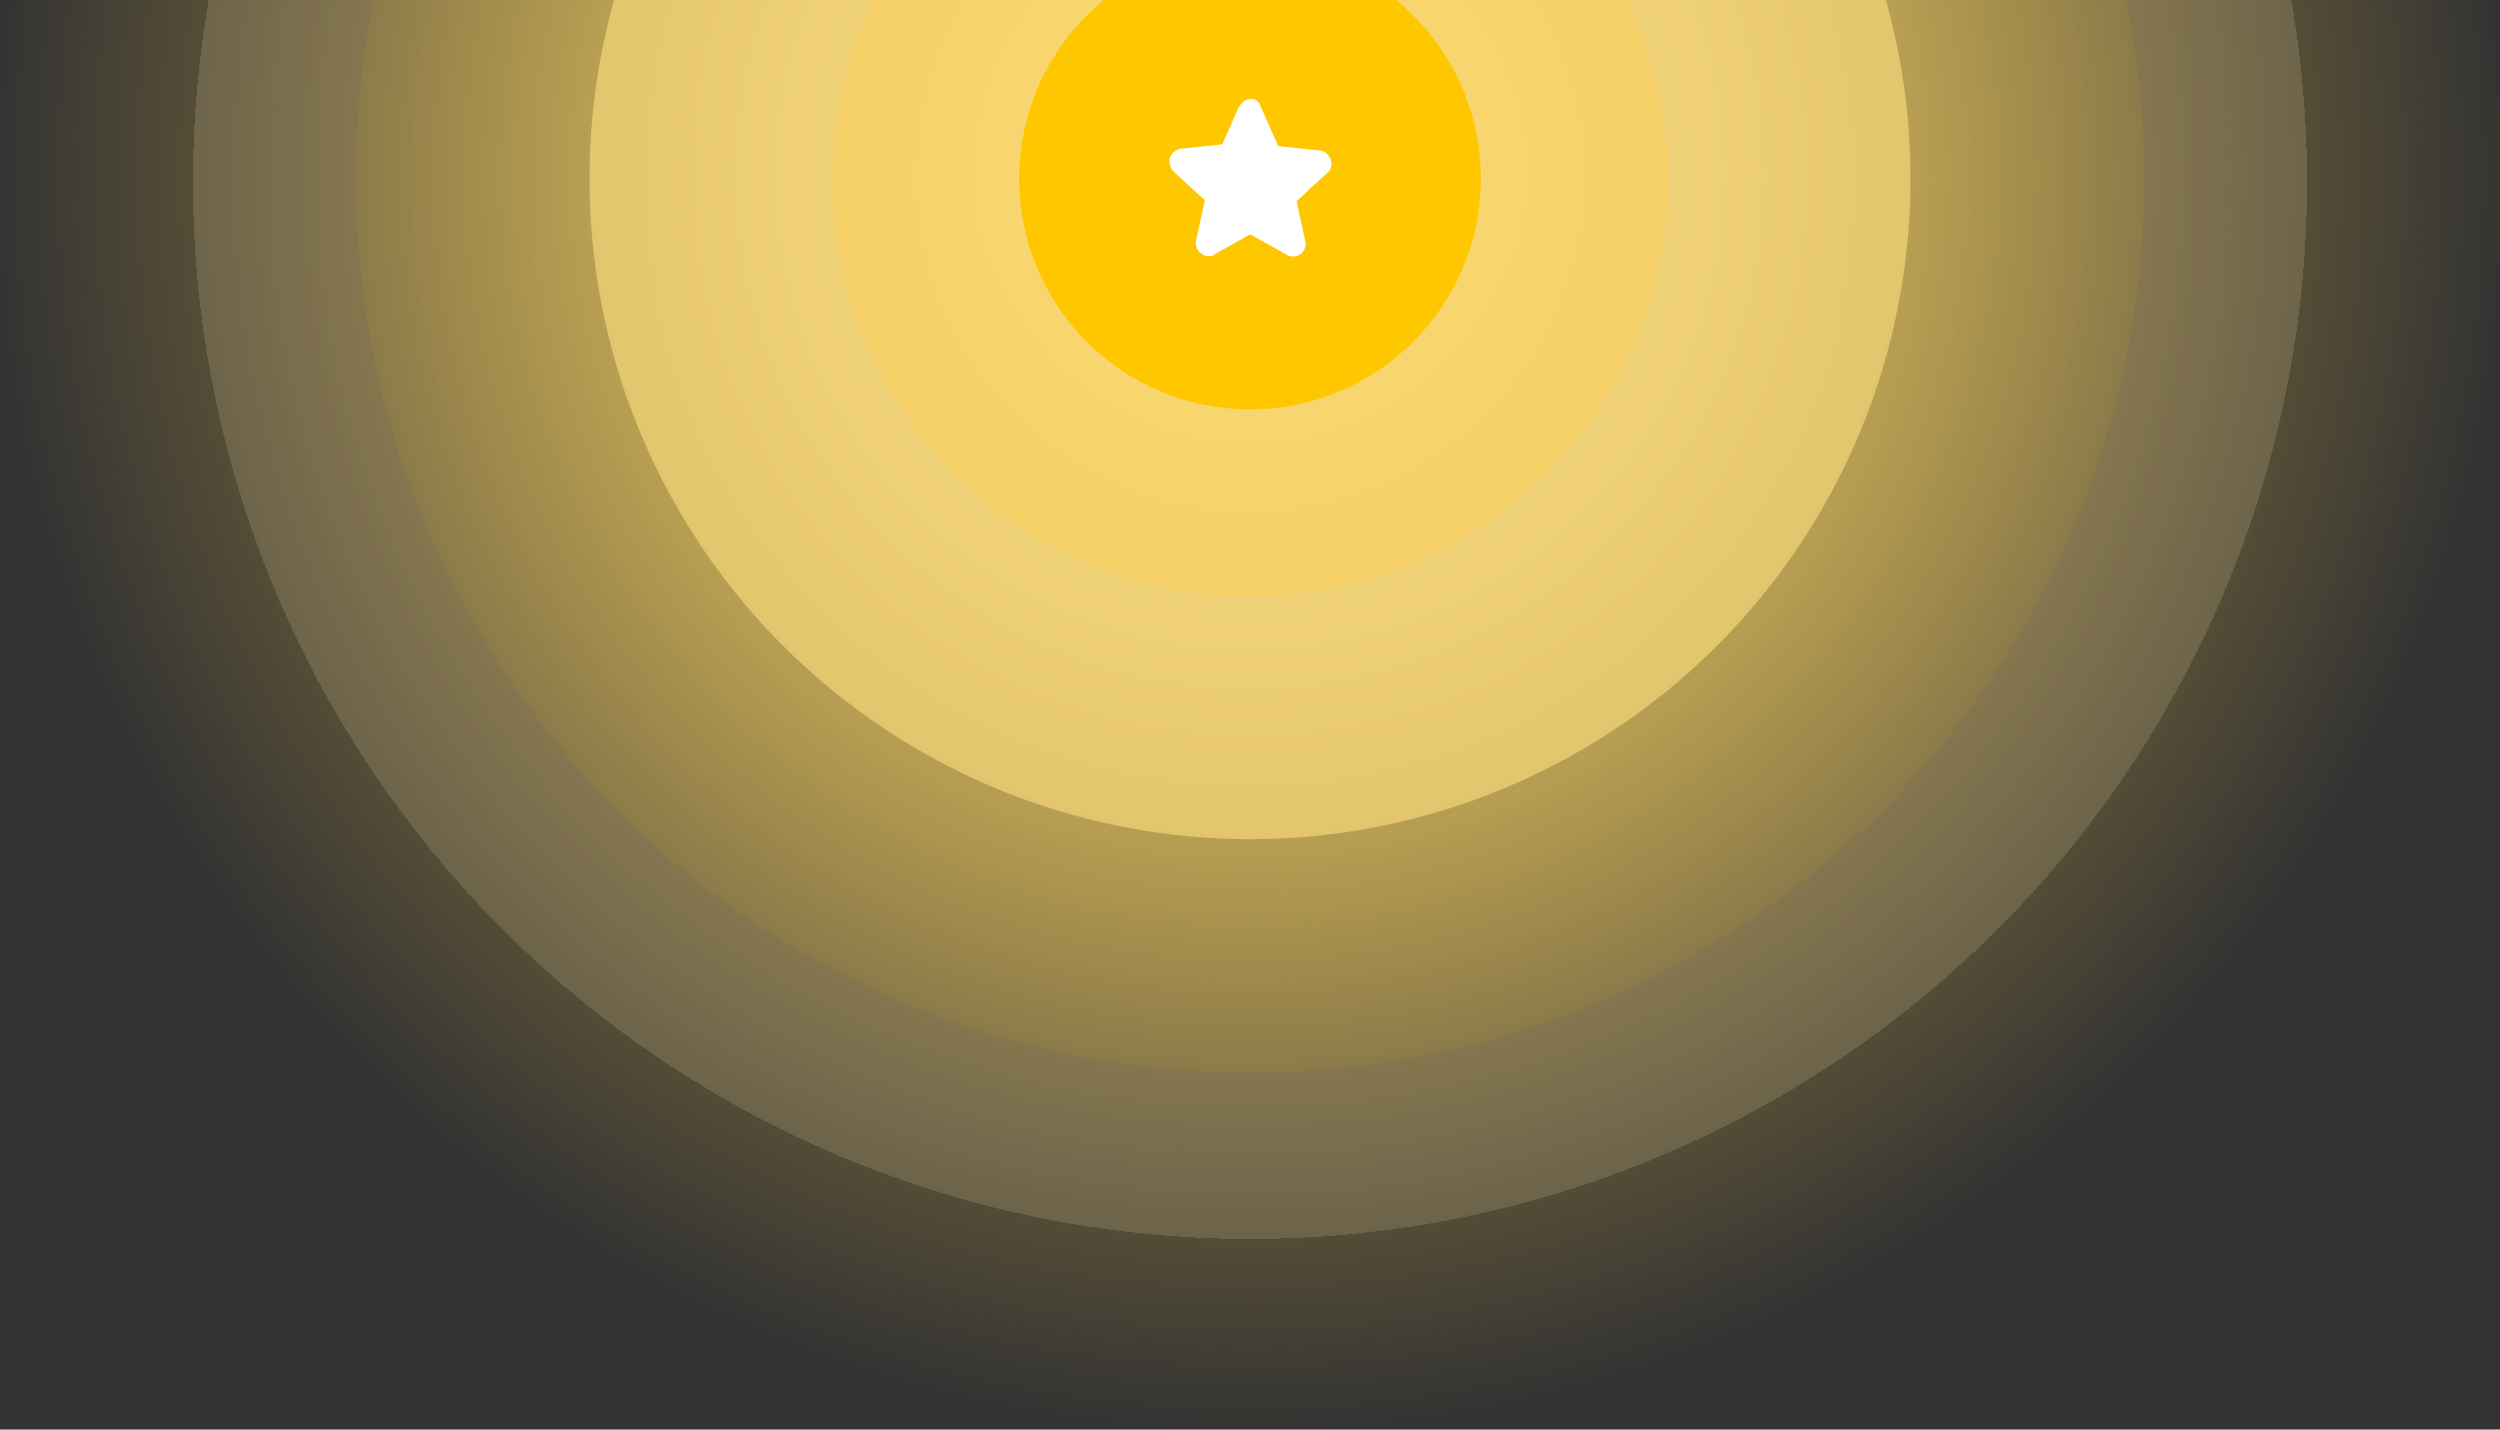 <svg width="1121" height="641" viewBox="0 0 1121 641" fill="none" xmlns="http://www.w3.org/2000/svg">
<rect x="0" y="0" width="1121" height="641" fill="#333333" stroke="none"/>
<circle cx="560.5" cy="80.102" r="560.5" fill="url(#paint0_radial_304_44543)"/>
<circle cx="560.5" cy="80.102" r="477.5" fill="url(#paint1_radial_304_44543)" fill-opacity="0.2"/>
<circle cx="560.5" cy="80.103" r="400.939" fill="url(#paint2_radial_304_44543)" fill-opacity="0.6"/>
<circle cx="560.5" cy="80.101" r="296.171" fill="#FFDF81" fill-opacity="0.6"/>
<circle cx="560.5" cy="80.1" r="187.373" fill="#FACE4F" fill-opacity="0.4"/>
<circle cx="560.5" cy="80.102" r="103.5" fill="#FFC700"/>
<path d="M526.142 76.86L540.242 89.785L536.325 107.802C535.933 110.152 536.717 112.502 538.675 113.677C539.458 114.46 540.633 114.852 541.808 114.852C542.592 114.852 543.375 114.852 544.158 114.46C544.158 114.46 544.55 114.46 544.55 114.068L560.608 105.06L576.667 114.068C576.667 114.068 577.058 114.068 577.058 114.46C579.017 115.243 581.367 115.243 582.933 114.068C584.892 112.893 585.675 110.543 585.283 108.193L581.367 90.177C582.933 89.002 585.283 86.652 587.633 84.302L595.075 77.643L595.467 77.252C597.033 75.685 597.425 73.335 596.642 71.377C595.858 69.418 594.292 67.852 591.942 67.46H591.55L573.142 65.502L565.7 48.66C565.7 48.66 565.7 48.268 565.308 48.268C564.917 45.527 562.958 44.352 561 44.352C559.042 44.352 557.083 45.527 555.908 47.485C555.908 47.485 555.908 47.877 555.517 47.877L548.075 64.718L529.667 66.677H529.275C527.317 67.068 525.358 68.635 524.575 70.593C524.183 72.943 524.575 75.293 526.142 76.86Z" fill="white"/>
<defs>
<radialGradient id="paint0_radial_304_44543" cx="0" cy="0" r="1" gradientUnits="userSpaceOnUse" gradientTransform="translate(560.5 80.102) rotate(90) scale(560.5)">
<stop stop-color="#FFD046"/>
<stop offset="1" stop-color="#FFD046" stop-opacity="0"/>
</radialGradient>
<radialGradient id="paint1_radial_304_44543" cx="0" cy="0" r="1" gradientUnits="userSpaceOnUse" gradientTransform="translate(560.5 80.102) rotate(90) scale(477.5)">
<stop stop-color="white"/>
<stop offset="1" stop-color="#FFEFC2" stop-opacity="0.73"/>
<stop offset="1" stop-color="#FFEFC2" stop-opacity="0"/>
</radialGradient>
<radialGradient id="paint2_radial_304_44543" cx="0" cy="0" r="1" gradientUnits="userSpaceOnUse" gradientTransform="translate(560.5 80.103) rotate(90) scale(400.939)">
<stop stop-color="white"/>
<stop offset="1" stop-color="#FFBE00" stop-opacity="0.1"/>
</radialGradient>
</defs>
</svg>
